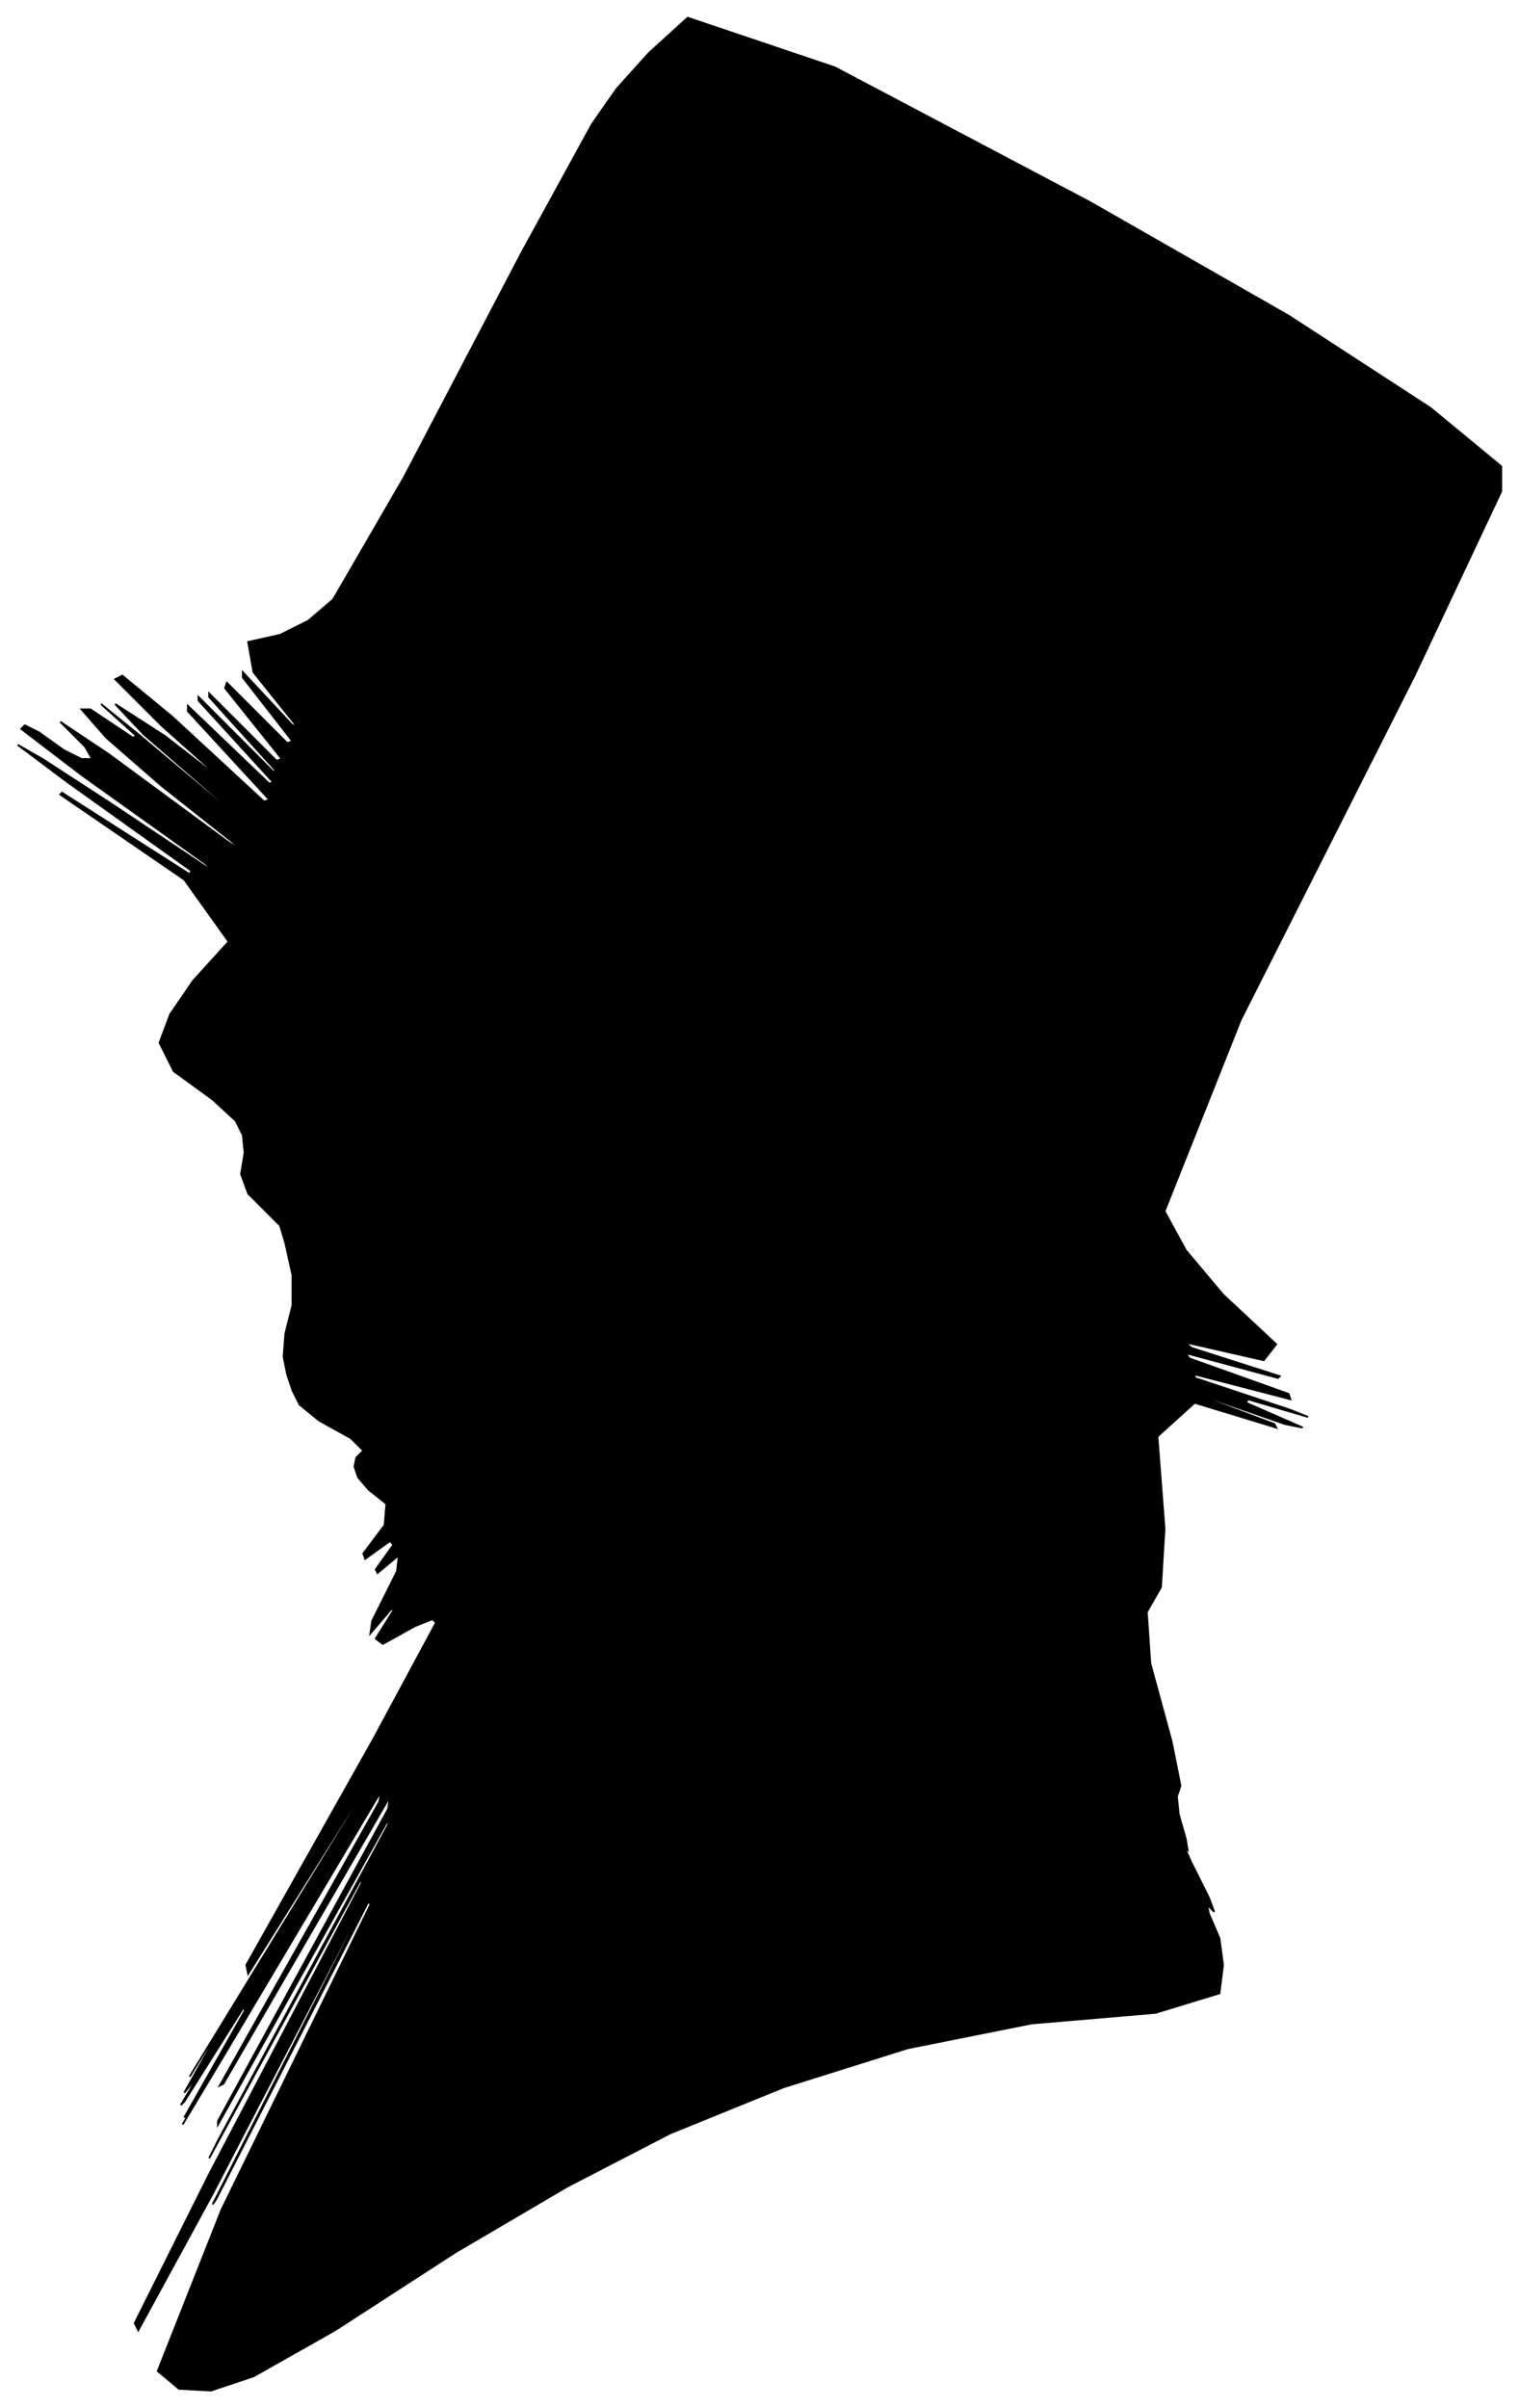 <?xml version="1.0" encoding="UTF-8"?>
<svg xmlns="http://www.w3.org/2000/svg" viewBox="369.00 266.00 857.00 1358.00">
  <path d="M 519.00 949.00 L 509.00 939.00 L 505.00 928.00 L 507.00 916.00 L 506.00 906.00 L 502.00 898.00 L 489.00 886.00 L 467.00 870.00 L 459.00 854.00 L 465.00 838.00 L 478.00 819.00 L 498.00 797.00 L 473.00 762.00 L 403.00 714.00 L 404.00 713.00 L 476.00 759.00 L 477.00 757.00 L 407.00 707.00 L 379.00 686.00 L 393.00 694.00 L 430.00 718.00 L 490.00 758.00 L 485.00 753.00 L 415.00 703.00 L 381.00 677.00 L 383.00 675.00 L 391.00 679.00 L 405.00 689.00 L 415.00 694.00 L 421.00 694.00 L 417.00 687.00 L 403.00 673.00 L 430.00 691.00 L 498.00 741.00 L 508.00 747.00 L 460.00 709.00 L 429.00 682.00 L 415.00 666.00 L 420.00 666.00 L 444.00 682.00 L 446.00 681.00 L 426.00 663.00 L 447.00 680.00 L 509.00 732.00 L 510.00 732.00 L 450.00 680.00 L 434.00 663.00 L 462.00 681.00 L 493.00 705.00 L 527.00 735.00 L 516.00 725.00 L 460.00 675.00 L 434.00 649.00 L 438.00 647.00 L 466.00 670.00 L 518.00 718.00 L 521.00 717.00 L 475.00 667.00 L 475.00 664.00 L 521.00 708.00 L 523.00 707.00 L 481.00 661.00 L 481.00 659.00 L 523.00 701.00 L 525.00 701.00 L 487.00 659.00 L 487.00 657.00 L 525.00 695.00 L 528.00 694.00 L 496.00 654.00 L 497.00 651.00 L 531.00 685.00 L 534.00 684.00 L 506.00 648.00 L 506.00 645.00 L 534.00 675.00 L 536.00 675.00 L 512.00 645.00 L 509.00 628.00 L 527.00 624.00 L 543.00 616.00 L 557.00 604.00 L 597.00 535.00 L 663.00 409.00 L 703.00 336.00 L 717.00 316.00 L 735.00 296.00 L 757.00 276.00 L 840.00 304.00 L 984.00 380.00 L 1096.00 444.00 L 1176.00 496.00 L 1216.00 529.00 L 1216.00 543.00 L 1167.00 647.00 L 1069.00 841.00 L 1026.00 949.00 L 1038.00 971.00 L 1059.00 996.00 L 1089.00 1024.00 L 1082.00 1033.00 L 1038.00 1023.00 L 1041.00 1026.00 L 1091.00 1042.00 L 1090.00 1043.00 L 1038.00 1029.00 L 1040.00 1032.00 L 1096.00 1052.00 L 1097.00 1055.00 L 1043.00 1041.00 L 1043.00 1043.00 L 1097.00 1061.00 L 1107.00 1065.00 L 1073.00 1055.00 L 1072.00 1057.00 L 1104.00 1071.00 L 1094.00 1069.00 L 1042.00 1051.00 L 1040.00 1051.00 L 1088.00 1069.00 L 1089.00 1071.00 L 1043.00 1057.00 L 1022.00 1076.00 L 1026.00 1128.00 L 1024.00 1161.00 L 1016.00 1175.00 L 1018.00 1204.00 L 1030.00 1248.00 L 1035.00 1273.00 L 1033.00 1279.00 L 1034.00 1289.00 L 1038.00 1303.00 L 1039.00 1309.00 L 1037.00 1307.00 L 1041.00 1316.00 L 1051.00 1336.00 L 1054.00 1344.00 L 1050.00 1340.00 L 1051.00 1345.00 L 1057.00 1359.00 L 1059.00 1374.00 L 1057.00 1390.00 L 1021.00 1401.00 L 951.00 1407.00 L 881.00 1421.00 L 811.00 1443.00 L 747.00 1469.00 L 689.00 1499.00 L 626.00 1536.00 L 558.00 1580.00 L 512.00 1606.00 L 488.00 1614.00 L 470.00 1613.00 L 458.00 1603.00 L 494.00 1512.00 L 578.00 1340.00 L 577.00 1338.00 L 491.00 1506.00 L 489.00 1509.00 L 571.00 1347.00 L 571.00 1345.00 L 489.00 1503.00 L 447.00 1580.00 L 445.00 1576.00 L 487.00 1492.00 L 573.00 1328.00 L 573.00 1325.00 L 487.00 1483.00 L 492.00 1473.00 L 588.00 1295.00 L 588.00 1292.00 L 492.00 1464.00 L 492.00 1462.00 L 588.00 1286.00 L 589.00 1279.00 L 495.00 1441.00 L 493.00 1442.00 L 583.00 1282.00 L 584.00 1276.00 L 496.00 1424.00 L 472.00 1464.00 L 512.00 1396.00 L 513.00 1394.00 L 475.00 1458.00 L 473.00 1460.00 L 507.00 1400.00 L 507.00 1397.00 L 473.00 1451.00 L 471.00 1453.00 L 501.00 1403.00 L 503.00 1399.00 L 477.00 1441.00 L 473.00 1446.00 L 491.00 1414.00 L 492.00 1411.00 L 476.00 1437.00 L 506.00 1388.00 L 582.00 1264.00 L 583.00 1261.00 L 509.00 1379.00 L 508.00 1374.00 L 580.00 1246.00 L 615.00 1181.00 L 613.00 1179.00 L 603.00 1183.00 L 585.00 1193.00 L 581.00 1190.00 L 591.00 1174.00 L 590.00 1173.00 L 578.00 1187.00 L 579.00 1180.00 L 593.00 1152.00 L 594.00 1143.00 L 582.00 1153.00 L 581.00 1151.00 L 591.00 1137.00 L 589.00 1135.00 L 575.00 1145.00 L 574.00 1142.00 L 586.00 1126.00 L 587.00 1114.00 L 577.00 1106.00 L 571.00 1099.00 L 569.00 1093.00 L 570.00 1088.00 L 574.00 1084.00 L 567.00 1077.00 L 549.00 1067.00 L 538.00 1058.00 L 534.00 1050.00 L 531.00 1041.00 L 529.00 1031.00 L 530.00 1018.00 L 534.00 1002.00 L 534.00 985.00 L 530.00 967.00 L 527.00 957.00 L 525.00 955.00 L 519.00 949.00 Z" fill="black" stroke="black" stroke-width="1"/>
</svg>